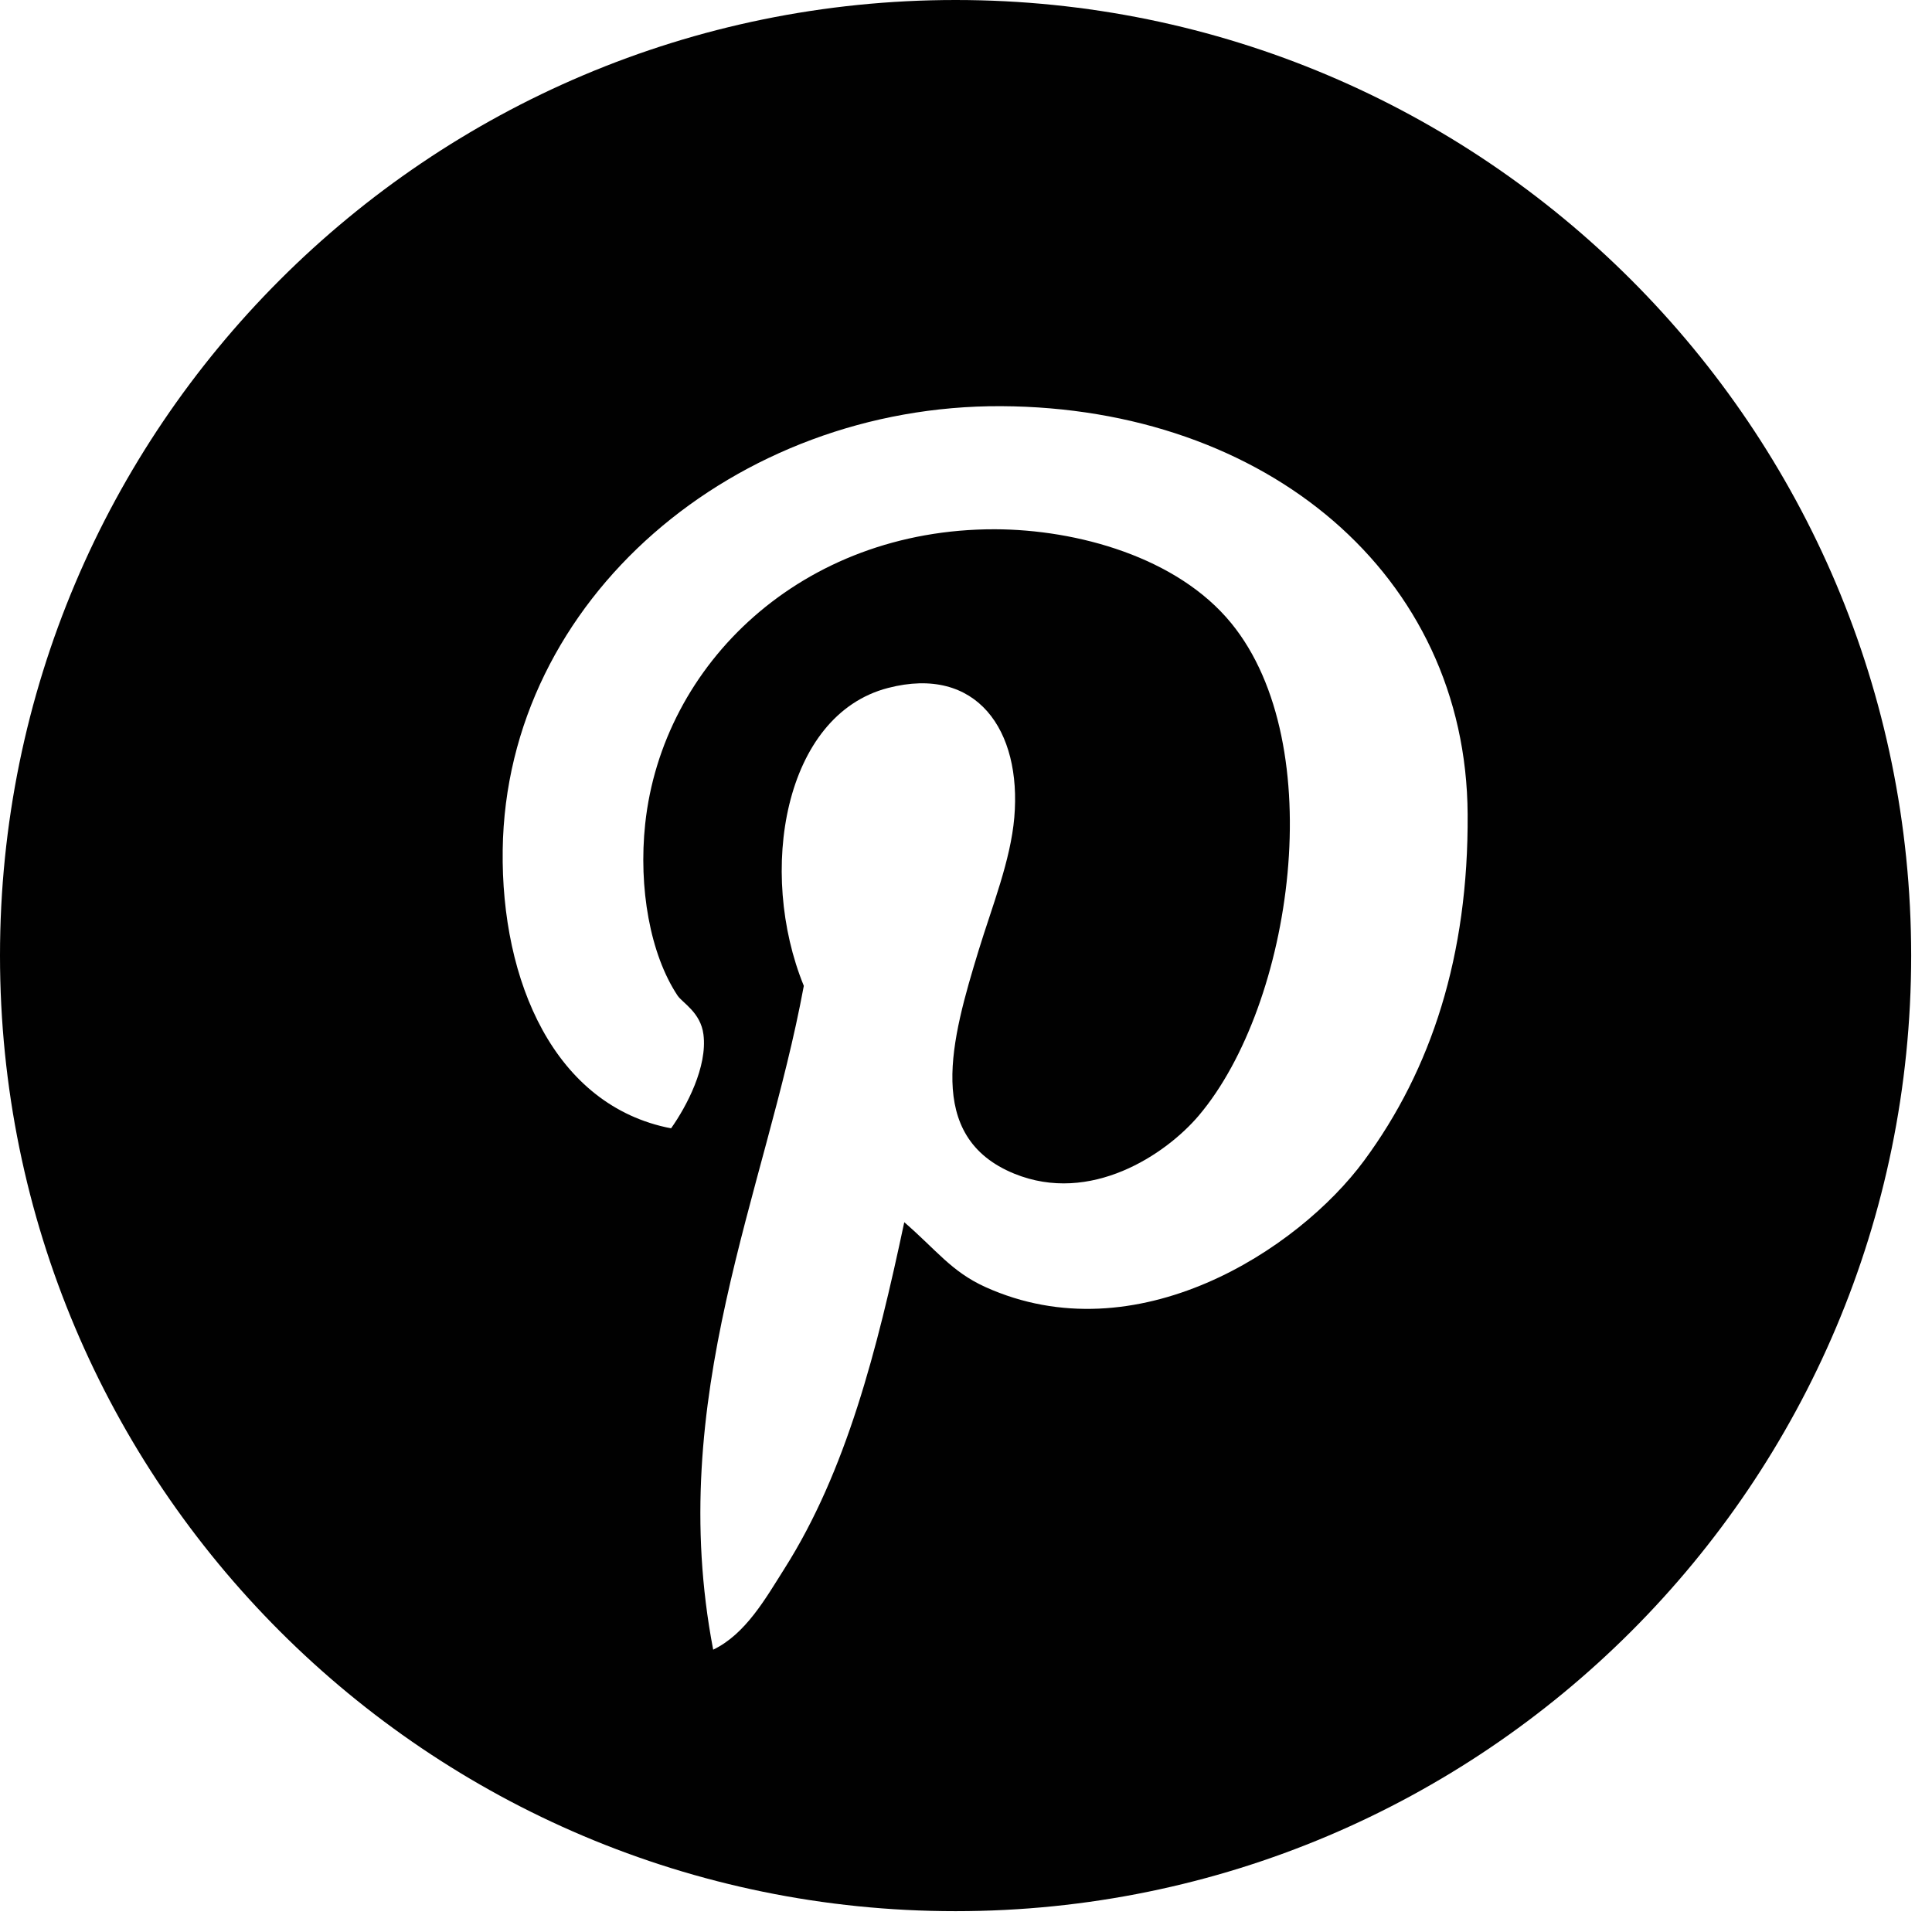 <?xml version="1.0" encoding="utf-8"?>
<!-- Generator: Adobe Illustrator 16.0.0, SVG Export Plug-In . SVG Version: 6.00 Build 0)  -->
<!DOCTYPE svg PUBLIC "-//W3C//DTD SVG 1.1//EN" "http://www.w3.org/Graphics/SVG/1.1/DTD/svg11.dtd">
<svg version="1.1" id="Layer_1" xmlns="http://www.w3.org/2000/svg" xmlns:xlink="http://www.w3.org/1999/xlink" x="0px" y="0px"
	 width="256px" height="256px" viewBox="0 0 256 256" enable-background="new 0 0 256 256" xml:space="preserve">
<path fill="#010101" d="M126.62,0C56.69,0,0,56.69,0,126.62c0,69.93,56.69,126.62,126.62,126.62c69.93,0,126.62-56.69,126.62-126.62
	C253.23,56.69,196.54,0,126.62,0z M180.75,153.79c-8.75,11.86-30.2,25.79-50.2,16.74c-4.49-2.04-6.46-4.89-10.73-8.58
	c-3.6,16.96-7.69,33-15.88,45.91c-2.48,3.92-5.14,8.67-9.44,10.73c-6.39-33.34,6.94-60.49,12.01-87.96
	c-6.16-15.08-2.68-35.88,11.15-39.47c11.78-3.06,17.73,5.61,16.74,17.16c-0.49,5.71-2.94,11.78-4.72,17.59
	c-3.6,11.78-7.25,24.73,4.72,29.61c10.08,4.11,20.04-2.5,24.46-7.72c12.44-14.72,17.45-49.12,4.29-65.22
	c-7.16-8.77-20.45-12.42-31.32-12.45c-25.6-0.04-44.08,17.86-46.34,39.05c-0.9,8.46,0.65,17.25,4.29,22.74
	c0.63,0.95,3.06,2.22,3.43,5.15c0.55,4.28-2.24,9.55-4.29,12.44c-15.44-2.97-22.55-19.48-22.31-36.9
	c0.45-33.29,30.9-58.96,66.07-58.79c35.07,0.18,61.61,22.3,61.79,54.07C194.59,126.63,189.66,141.72,180.75,153.79z"/>
<g>
</g>
<g>
</g>
<g>
</g>
<g>
</g>
<g>
</g>
<g>
</g>
</svg>
